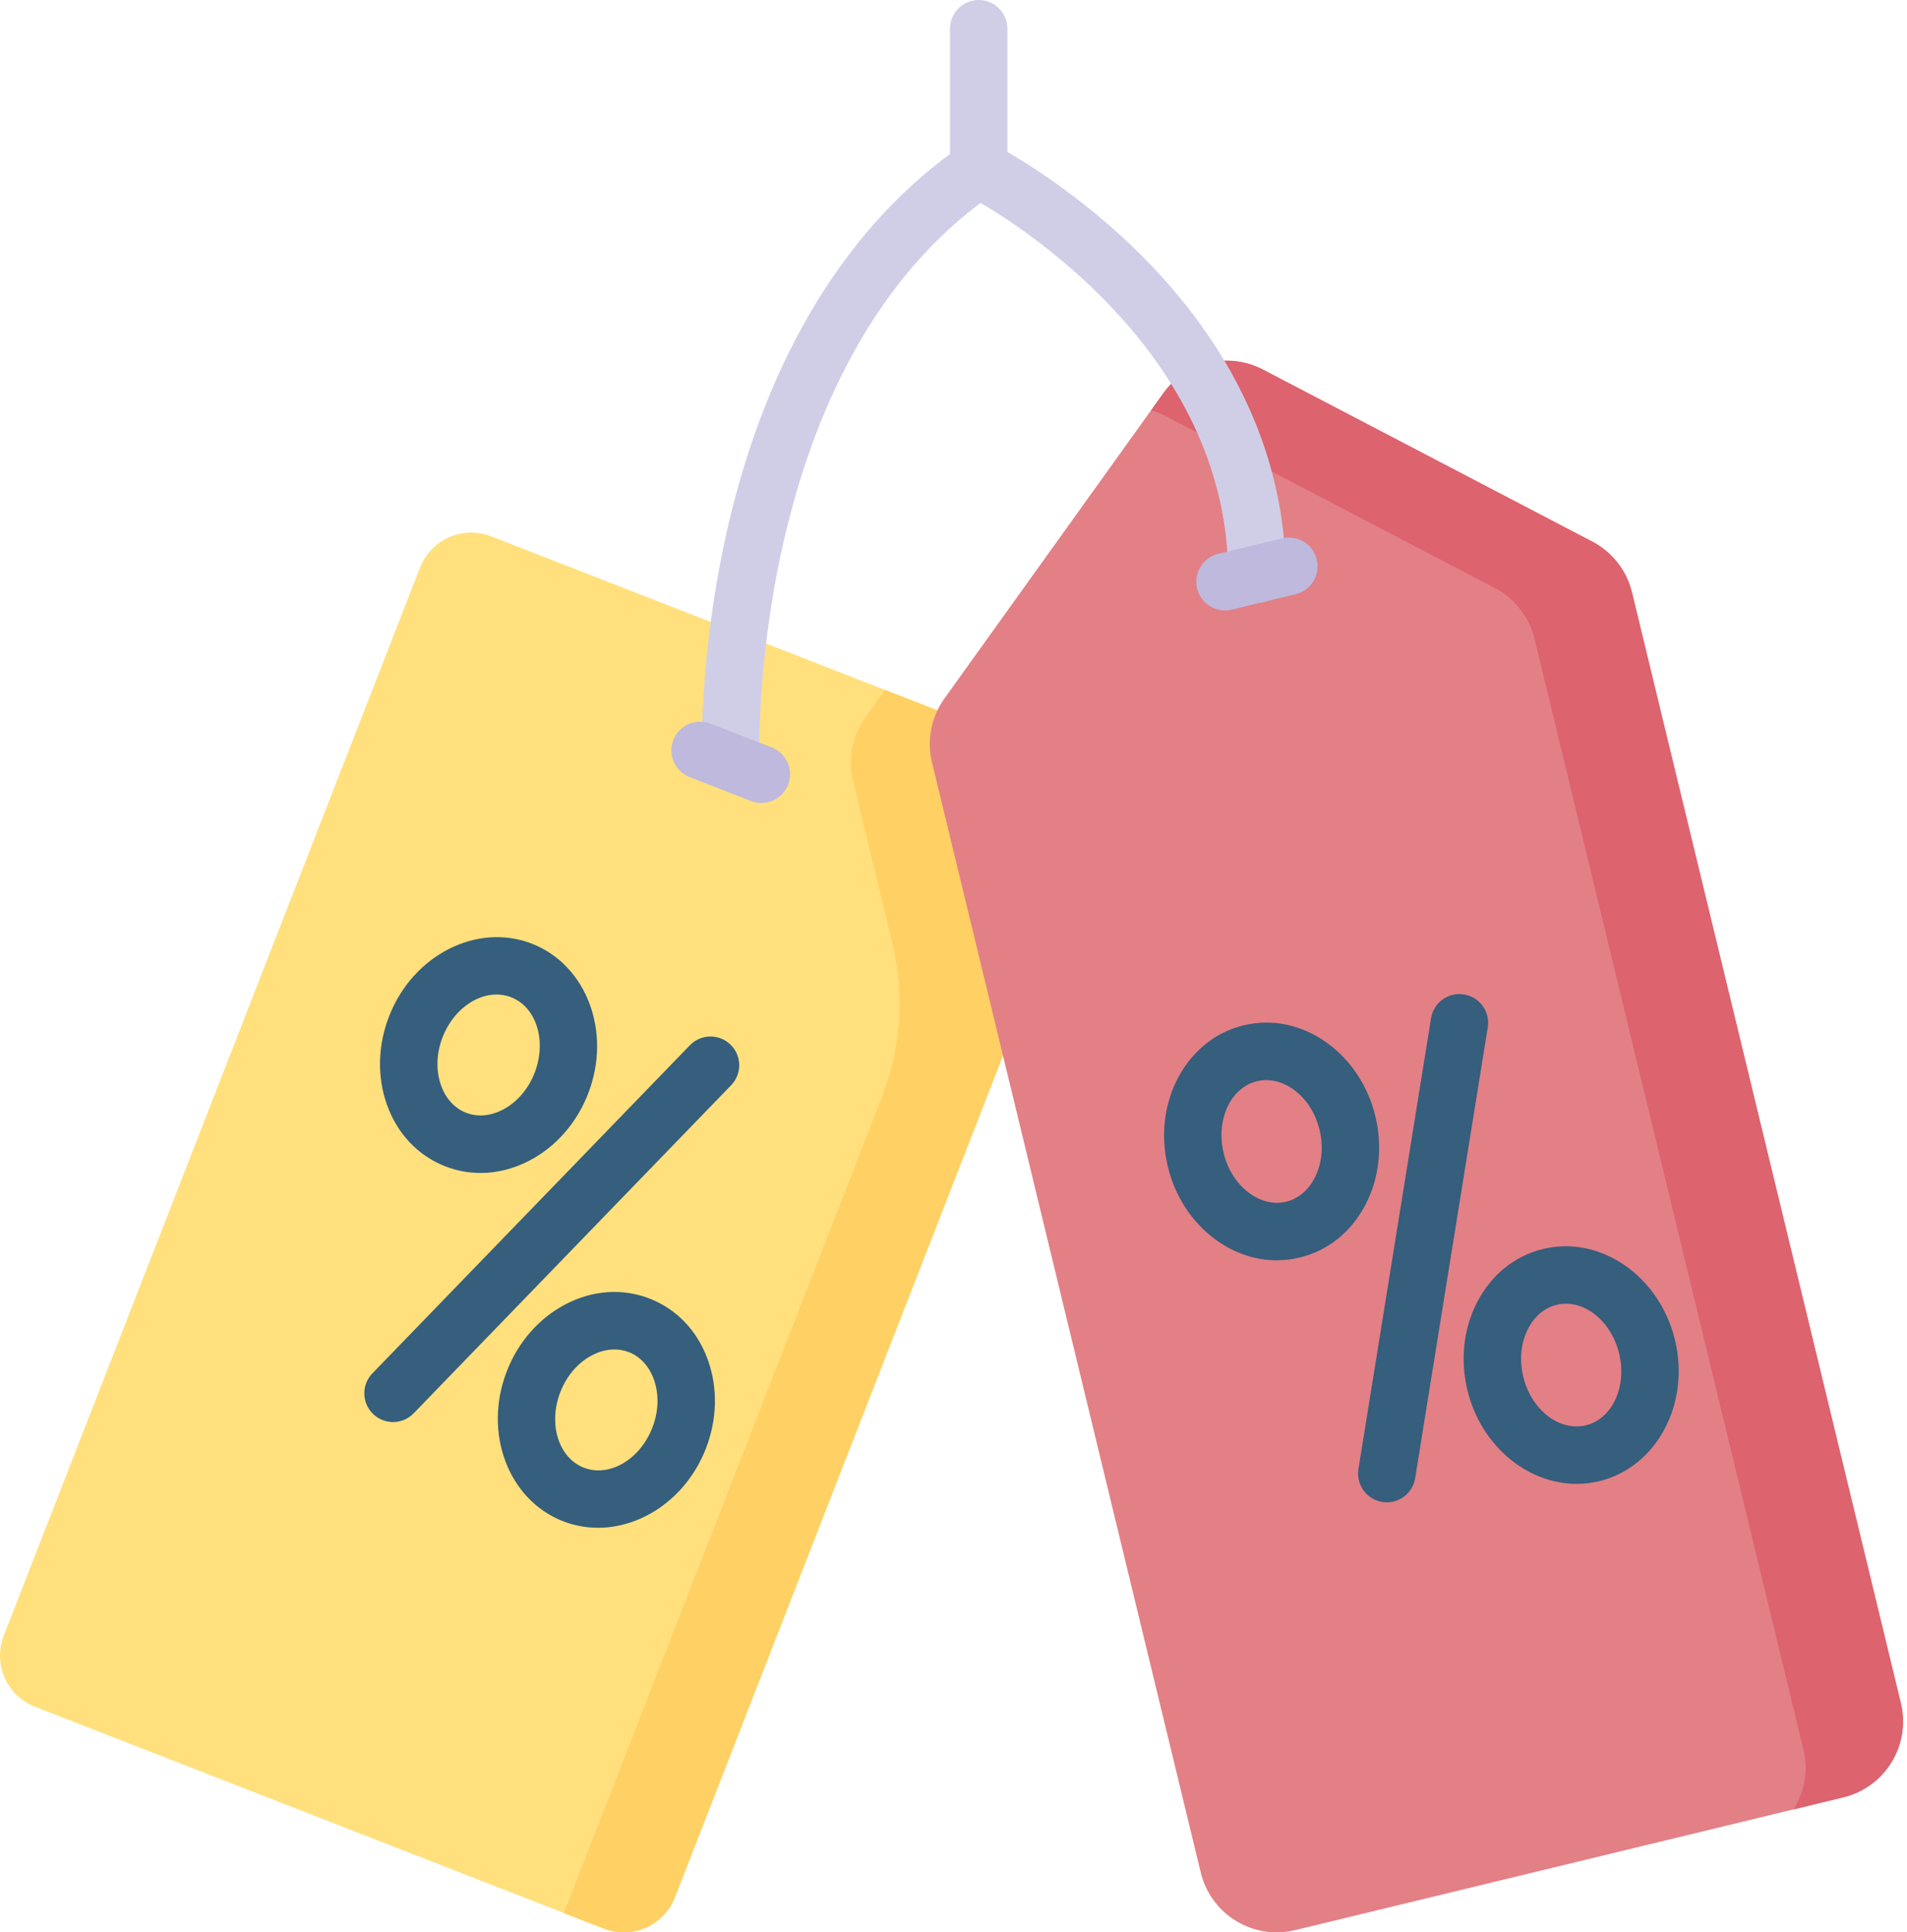 <svg width="154" height="156" viewBox="0 0 154 156" fill="none" xmlns="http://www.w3.org/2000/svg">
<path d="M48.758 155.696L2.824 137.787C0.543 136.898 -0.585 134.328 0.304 132.047L33.922 45.817C34.812 43.536 37.382 42.408 39.663 43.297L85.597 61.206C87.879 62.095 89.007 64.665 88.117 66.946L54.499 153.176C53.61 155.457 51.039 156.585 48.758 155.696Z" fill="#FFE07D"/>
<path d="M85.597 61.206L71.471 55.699L69.896 57.894C68.826 59.386 68.459 61.271 68.891 63.056L72.071 76.185C73.061 80.276 72.773 84.573 71.244 88.496L45.534 154.439L48.758 155.696C51.039 156.585 53.609 155.457 54.499 153.176L76.839 95.875L88.117 66.946C89.007 64.665 87.878 62.095 85.597 61.206Z" fill="#FFD064"/>
<path d="M31.739 114.803C31.158 114.803 30.577 114.586 30.127 114.15C29.206 113.259 29.182 111.791 30.073 110.871L55.711 84.384C56.601 83.463 58.069 83.439 58.99 84.331C59.91 85.222 59.934 86.689 59.043 87.61L33.406 114.097C32.951 114.567 32.345 114.803 31.739 114.803Z" fill="#365E7D"/>
<path d="M38.812 94.695C37.841 94.695 36.877 94.516 35.953 94.156C33.746 93.295 32.07 91.517 31.235 89.149C30.444 86.904 30.511 84.379 31.423 82.039C33.354 77.085 38.53 74.46 42.959 76.186C47.389 77.913 49.421 83.349 47.489 88.303C46.577 90.643 44.917 92.547 42.816 93.664C41.526 94.349 40.161 94.695 38.812 94.695ZM40.095 80.288C38.353 80.288 36.56 81.633 35.745 83.724C35.236 85.029 35.188 86.409 35.61 87.607C35.989 88.681 36.709 89.472 37.638 89.834C38.568 90.197 39.633 90.102 40.64 89.567C41.761 88.971 42.659 87.924 43.169 86.618C44.171 84.047 43.321 81.305 41.275 80.507C40.892 80.359 40.495 80.288 40.095 80.288Z" fill="#365E7D"/>
<path d="M48.293 123.338C47.341 123.338 46.385 123.167 45.462 122.807C41.032 121.08 39 115.645 40.932 110.69C41.844 108.351 43.504 106.447 45.605 105.33C47.823 104.151 50.26 103.976 52.468 104.838C54.676 105.698 56.351 107.476 57.186 109.845C57.977 112.09 57.91 114.614 56.998 116.954C55.469 120.875 51.908 123.338 48.293 123.338ZM49.617 108.942C49.012 108.942 48.386 109.104 47.782 109.426C46.66 110.022 45.762 111.069 45.253 112.375C44.251 114.946 45.1 117.688 47.147 118.486C49.194 119.284 51.674 117.841 52.677 115.269C53.186 113.964 53.234 112.585 52.811 111.387C52.433 110.312 51.712 109.521 50.783 109.159C50.411 109.014 50.019 108.942 49.617 108.942Z" fill="#365E7D"/>
<path d="M148.856 145.1L104.584 155.821C101.198 156.641 97.788 154.561 96.968 151.175L75.264 61.549C74.832 59.764 75.199 57.88 76.269 56.388L93.941 31.75C95.772 29.198 99.202 28.382 101.986 29.836L128.58 43.722C130.192 44.564 131.363 46.061 131.791 47.829L153.502 137.485C154.322 140.871 152.242 144.28 148.856 145.1Z" fill="#E28086"/>
<path d="M153.502 137.485L131.791 47.829C131.363 46.061 130.193 44.564 128.58 43.722L101.987 29.835C99.202 28.381 95.772 29.198 93.941 31.75L92.959 33.119C93.353 33.234 93.741 33.386 94.117 33.582L120.71 47.469C122.323 48.31 123.493 49.808 123.921 51.575L145.633 141.231C146.05 142.955 145.713 144.682 144.838 146.074L148.856 145.1C152.242 144.28 154.322 140.871 153.502 137.485Z" fill="#DD636E"/>
<path d="M111.994 121.283C111.871 121.283 111.747 121.273 111.622 121.253C110.358 121.05 109.498 119.859 109.702 118.595L115.566 82.202C115.77 80.937 116.958 80.074 118.224 80.281C119.489 80.485 120.349 81.675 120.145 82.94L114.281 119.333C114.097 120.472 113.112 121.283 111.994 121.283Z" fill="#365E7D"/>
<path d="M103.103 101.745C101.403 101.745 99.718 101.19 98.223 100.117C96.289 98.729 94.899 96.62 94.308 94.179C93.057 89.011 95.798 83.896 100.418 82.777C102.722 82.219 105.113 82.719 107.153 84.183C109.087 85.571 110.477 87.68 111.068 90.12C111.659 92.561 111.387 95.072 110.303 97.191C109.159 99.426 107.261 100.965 104.957 101.522C104.343 101.671 103.722 101.745 103.103 101.745ZM102.254 87.197C102.003 87.197 101.755 87.226 101.51 87.285C99.375 87.802 98.166 90.405 98.816 93.088C99.146 94.45 99.896 95.608 100.928 96.349C101.853 97.013 102.897 97.249 103.866 97.014C104.836 96.78 105.655 96.092 106.174 95.078C106.753 93.947 106.89 92.574 106.56 91.212C106.23 89.85 105.481 88.691 104.449 87.951C103.756 87.454 102.998 87.197 102.254 87.197Z" fill="#365E7D"/>
<path d="M127.326 119.794C123.333 119.794 119.589 116.719 118.502 112.232C117.911 109.791 118.183 107.28 119.267 105.161C120.411 102.926 122.309 101.388 124.612 100.83C129.234 99.71 134.01 103.006 135.262 108.173C136.513 113.341 133.772 118.456 129.152 119.575C128.543 119.723 127.931 119.794 127.326 119.794ZM126.46 105.248C126.207 105.248 125.955 105.277 125.704 105.338C124.735 105.573 123.915 106.26 123.396 107.274C122.817 108.405 122.68 109.778 123.01 111.14C123.659 113.823 125.926 115.582 128.06 115.068C130.195 114.55 131.404 111.947 130.754 109.265C130.181 106.898 128.349 105.248 126.46 105.248Z" fill="#365E7D"/>
<path d="M59.007 63.859C57.767 63.859 56.738 62.877 56.691 61.627C56.678 61.274 56.393 52.864 58.781 42.526C61.984 28.662 68.535 18.01 77.725 11.722C78.422 11.245 79.324 11.185 80.078 11.565C80.32 11.687 86.055 14.61 91.849 20.294C99.631 27.929 103.772 36.931 103.824 46.327C103.831 47.608 102.798 48.652 101.517 48.659C101.513 48.659 101.509 48.659 101.504 48.659C100.229 48.659 99.192 47.629 99.185 46.352C99.092 29.346 83.658 19.014 79.188 16.378C60.386 30.473 61.313 61.138 61.325 61.453C61.374 62.733 60.375 63.809 59.095 63.858C59.066 63.859 59.036 63.859 59.007 63.859Z" fill="#D0CEE7"/>
<path d="M79.035 15.955C77.754 15.955 76.716 14.917 76.716 13.636V2.319C76.716 1.038 77.754 0 79.035 0C80.316 0 81.355 1.038 81.355 2.319V13.636C81.354 14.917 80.316 15.955 79.035 15.955Z" fill="#D0CEE7"/>
<path d="M61.48 64.823C61.199 64.823 60.915 64.772 60.638 64.664L55.695 62.737C54.502 62.272 53.912 60.927 54.377 59.734C54.842 58.54 56.186 57.95 57.38 58.416L62.323 60.343C63.516 60.808 64.106 62.153 63.641 63.346C63.284 64.263 62.408 64.823 61.48 64.823Z" fill="#BEB9DD"/>
<path d="M98.926 49.283C97.88 49.283 96.93 48.571 96.674 47.509C96.372 46.265 97.137 45.011 98.382 44.71L103.538 43.461C104.785 43.16 106.037 43.924 106.338 45.17C106.64 46.414 105.875 47.668 104.63 47.969L99.473 49.218C99.29 49.262 99.106 49.283 98.926 49.283Z" fill="#BEB9DD"/>
</svg>
